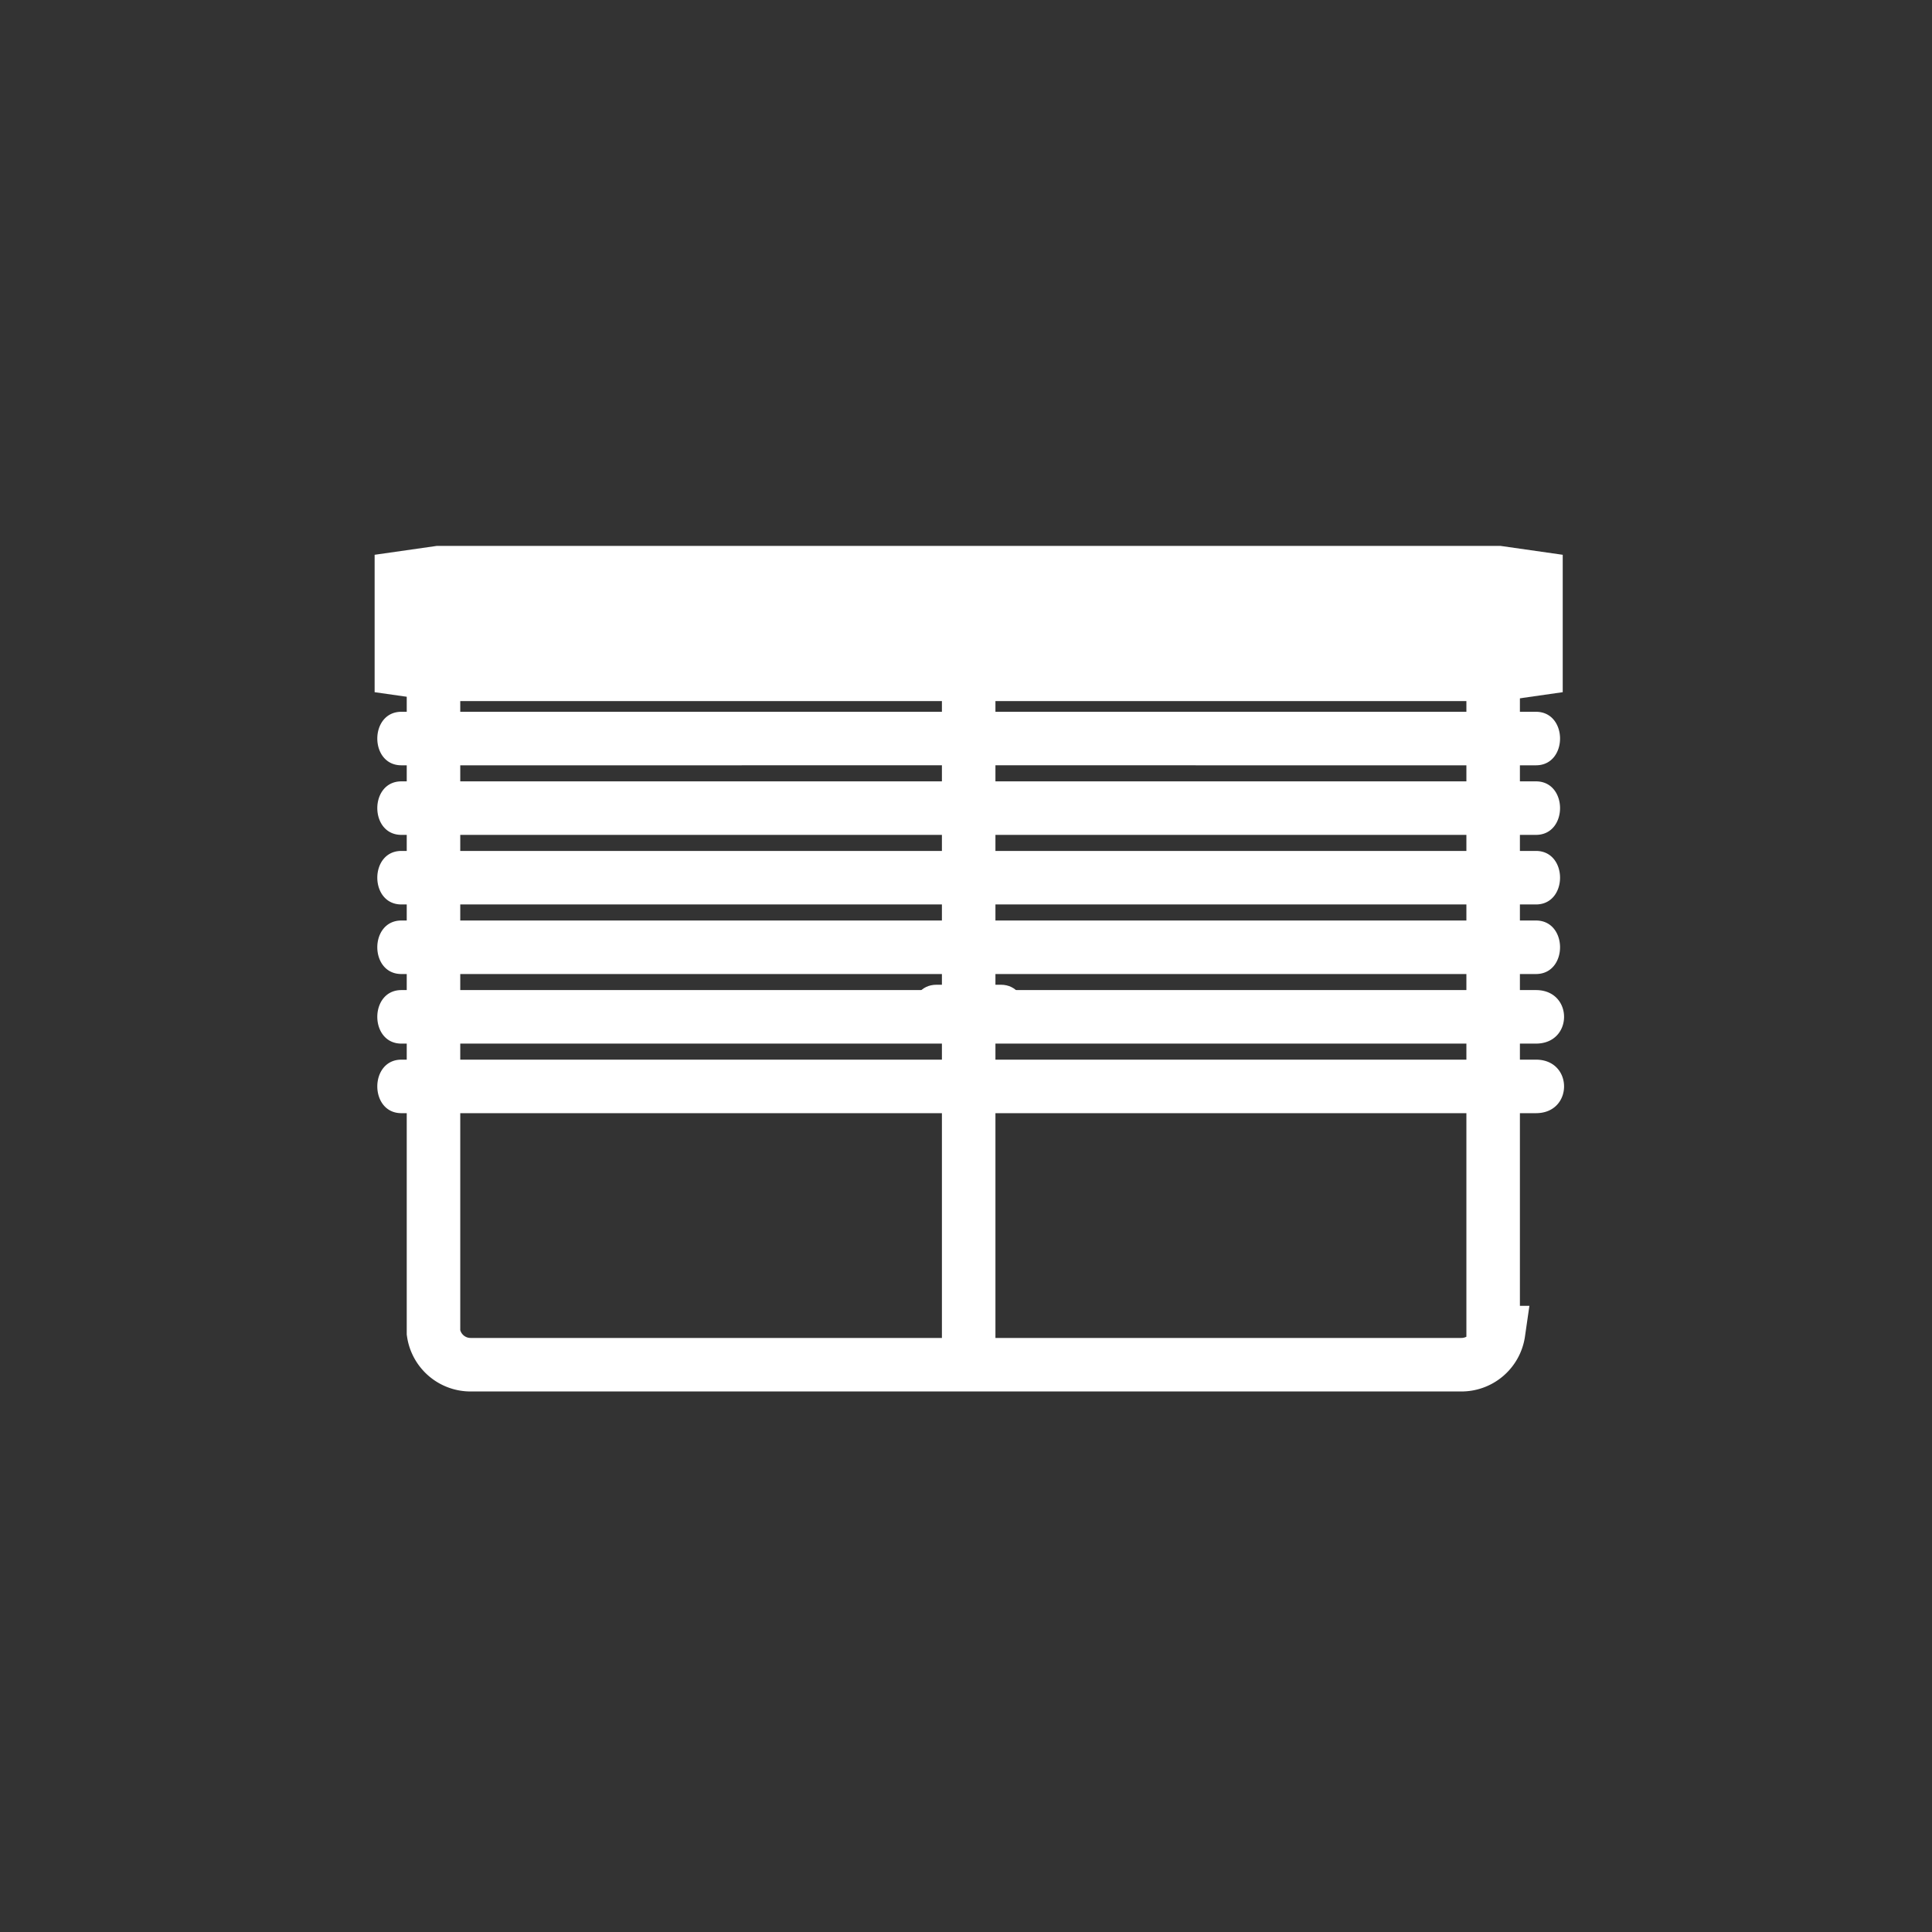 <svg xmlns="http://www.w3.org/2000/svg" width="361" height="361"><rect width="100%" height="100%" fill="#333333" stroke="none"/><path d="M280 249a7 7 0 0 1-7 6H88a7 7 0 0 1-7-6V130a7 7 0 0 1 7-7h185a7 7 0 0 1 6 7v119z" fill="none" stroke="#fff" stroke-width="10" stroke-miterlimit="10"/><path d="M175 194h12c6 0 6-10 0-10h-12c-6 0-6 10 0 10z" fill="#fff"/><path fill="none" stroke="#fff" stroke-width="10" stroke-miterlimit="10" d="M181 124v128"/><path d="M287 125l-7 1H82l-7-1v-17l7-1h198l7 1v17z" fill="#fff" stroke="#fff" stroke-width="10" stroke-miterlimit="10"/><path d="M75 143a7102900 7102900 0 0 1 212 0c6 0 6-10 0-10H75c-6 0-6 10 0 10zm0 13a7102900 7102900 0 0 1 212 0c6 0 6-10 0-10H75c-6 0-6 10 0 10zm0 13a7102900 7102900 0 0 1 212 0c6 0 6-10 0-10H75c-6 0-6 10 0 10zm0 13h212c6 0 6-10 0-10H75c-6 0-6 10 0 10zm0 13h212c7 0 7-10 0-10H75c-6 0-6 10 0 10zm0 13h212c7 0 7-10 0-10H75c-6 0-6 10 0 10z" fill="#fff"/></svg>